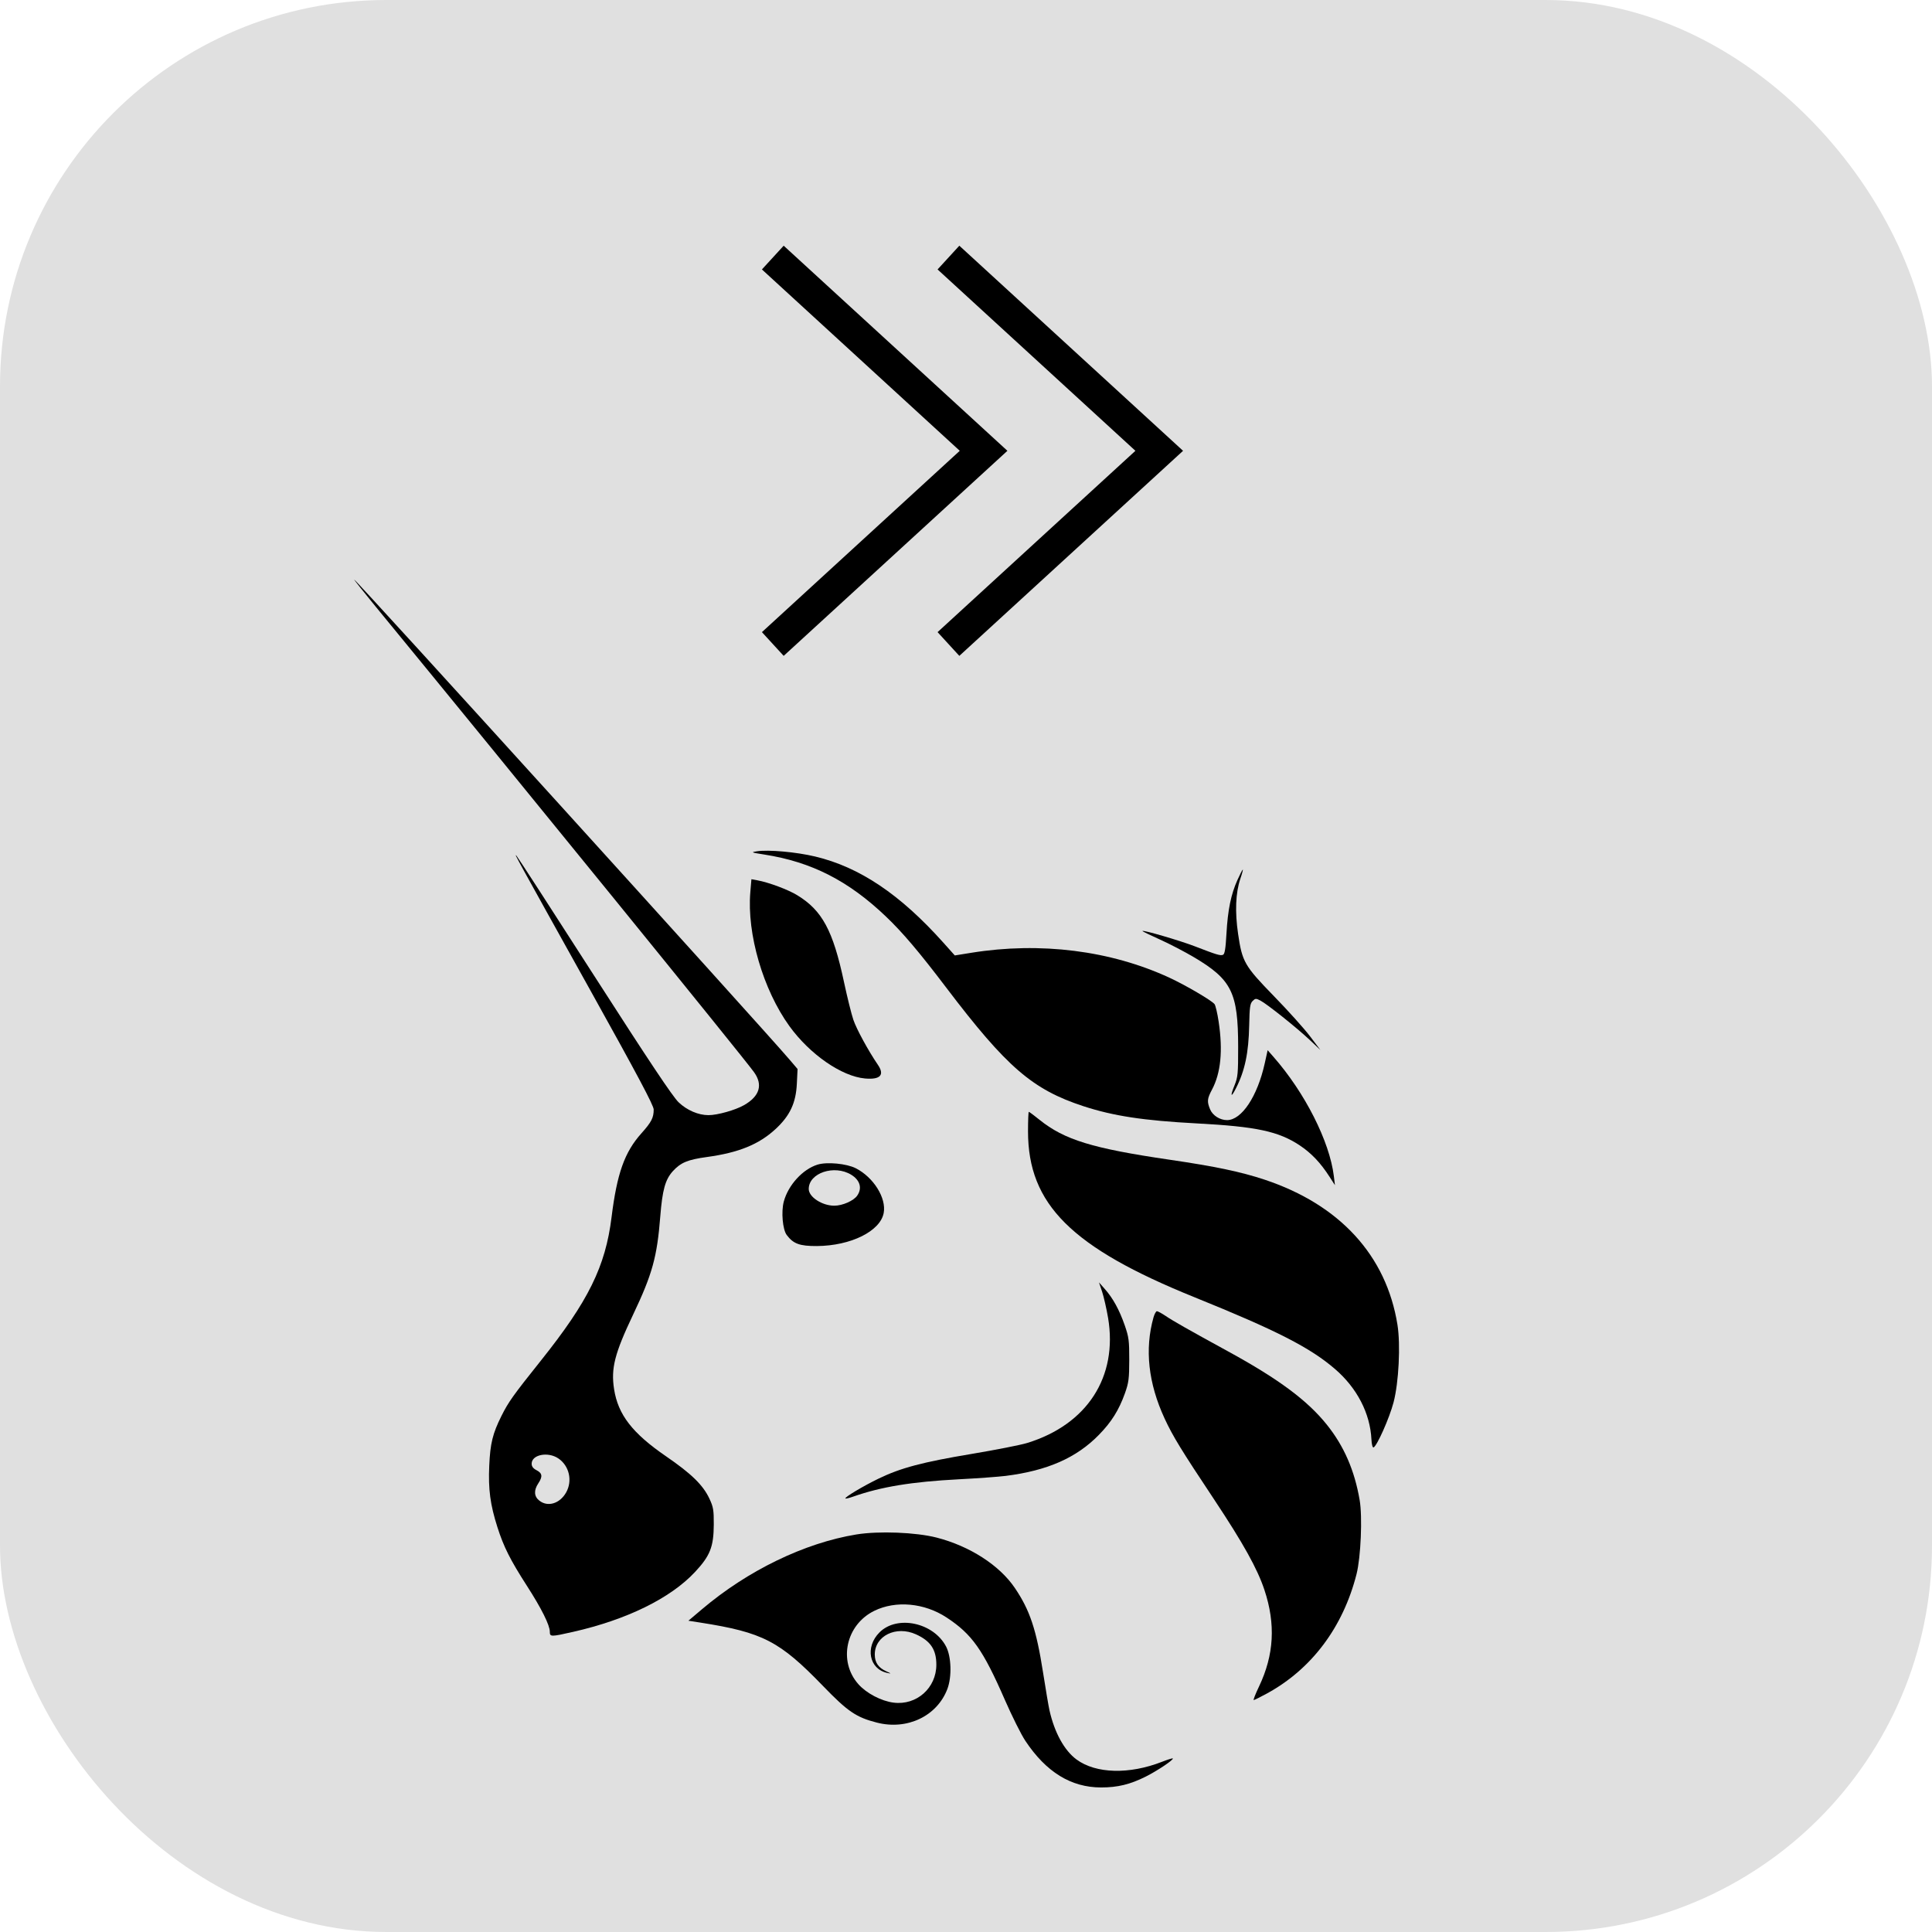 <svg width="60" height="60" viewBox="0 0 60 60" fill="none" xmlns="http://www.w3.org/2000/svg">
    <rect width="60" height="60" rx="12" fill="#E0E0E0" />
    <path d="M29.455 7.999L36.001 14L29.455 20" stroke="black" stroke-miterlimit="10" />
    <path d="M24 7.999L30.546 14L24 20" stroke="black" stroke-miterlimit="10" />
    <path
        d="M23.732 26.538C23.329 26.475 23.312 26.468 23.502 26.438C23.865 26.382 24.724 26.459 25.316 26.6C26.697 26.93 27.954 27.774 29.296 29.274L29.652 29.672L30.162 29.59C32.31 29.243 34.495 29.519 36.323 30.366C36.826 30.6 37.619 31.064 37.718 31.183C37.749 31.221 37.807 31.466 37.846 31.727C37.982 32.63 37.914 33.323 37.639 33.84C37.489 34.122 37.481 34.211 37.581 34.452C37.662 34.644 37.886 34.786 38.108 34.786C38.562 34.785 39.051 34.048 39.278 33.022L39.368 32.615L39.546 32.818C40.524 33.93 41.292 35.447 41.424 36.526L41.458 36.807L41.294 36.552C41.011 36.111 40.726 35.812 40.363 35.57C39.706 35.134 39.013 34.986 37.176 34.889C35.517 34.801 34.578 34.658 33.647 34.354C32.063 33.835 31.264 33.145 29.382 30.666C28.547 29.565 28.03 28.956 27.516 28.466C26.348 27.351 25.201 26.767 23.732 26.538Z"
        fill="black" />
    <path
        d="M38.089 28.994C38.13 28.257 38.23 27.77 38.431 27.326C38.51 27.15 38.584 27.006 38.596 27.006C38.607 27.006 38.573 27.136 38.519 27.294C38.373 27.726 38.349 28.315 38.45 29.002C38.577 29.872 38.65 29.998 39.566 30.939C39.996 31.38 40.496 31.936 40.678 32.175L41.007 32.609L40.678 32.299C40.275 31.919 39.347 31.179 39.142 31.073C39.005 31.002 38.985 31.004 38.9 31.088C38.822 31.166 38.806 31.283 38.795 31.837C38.778 32.701 38.661 33.255 38.378 33.809C38.225 34.109 38.2 34.045 38.339 33.707C38.442 33.454 38.453 33.343 38.452 32.507C38.45 30.828 38.252 30.424 37.087 29.732C36.792 29.557 36.306 29.304 36.007 29.171C35.708 29.037 35.47 28.921 35.479 28.912C35.512 28.879 36.648 29.212 37.105 29.388C37.785 29.651 37.897 29.685 37.98 29.653C38.035 29.632 38.062 29.47 38.089 28.994Z"
        fill="black" />
    <path
        d="M24.517 31.869C23.699 30.737 23.192 29.003 23.302 27.706L23.336 27.305L23.522 27.339C23.872 27.403 24.476 27.628 24.758 27.801C25.533 28.273 25.869 28.895 26.21 30.494C26.31 30.962 26.441 31.491 26.502 31.671C26.599 31.959 26.966 32.633 27.265 33.071C27.48 33.386 27.337 33.536 26.862 33.493C26.136 33.427 25.152 32.745 24.517 31.869Z"
        fill="black" />
    <path
        d="M37.098 40.288C33.273 38.742 31.926 37.4 31.926 35.135C31.926 34.802 31.937 34.529 31.951 34.529C31.965 34.529 32.113 34.639 32.28 34.774C33.056 35.398 33.924 35.665 36.329 36.017C37.744 36.224 38.54 36.392 39.275 36.636C41.61 37.414 43.054 38.991 43.399 41.14C43.499 41.764 43.44 42.935 43.278 43.552C43.15 44.04 42.759 44.918 42.655 44.952C42.626 44.961 42.598 44.851 42.591 44.7C42.551 43.893 42.145 43.108 41.463 42.519C40.688 41.85 39.646 41.318 37.098 40.288Z"
        fill="black" />
    <path
        d="M34.413 40.931C34.364 40.645 34.281 40.279 34.228 40.118L34.13 39.826L34.311 40.031C34.562 40.313 34.761 40.675 34.929 41.157C35.057 41.525 35.071 41.634 35.07 42.231C35.069 42.818 35.053 42.941 34.935 43.272C34.748 43.794 34.516 44.164 34.127 44.561C33.429 45.275 32.53 45.671 31.234 45.835C31.009 45.863 30.352 45.911 29.774 45.941C28.319 46.017 27.361 46.174 26.501 46.477C26.377 46.521 26.267 46.548 26.255 46.536C26.221 46.502 26.806 46.151 27.291 45.917C27.973 45.587 28.652 45.407 30.174 45.153C30.926 45.027 31.703 44.874 31.9 44.813C33.762 44.24 34.719 42.761 34.413 40.931Z"
        fill="black" />
    <path
        d="M36.169 44.056C35.661 42.959 35.545 41.9 35.823 40.913C35.853 40.807 35.901 40.721 35.929 40.721C35.958 40.721 36.078 40.786 36.196 40.865C36.43 41.024 36.9 41.29 38.151 41.975C39.713 42.83 40.603 43.492 41.209 44.248C41.739 44.91 42.067 45.664 42.225 46.584C42.315 47.105 42.262 48.359 42.129 48.883C41.709 50.537 40.733 51.837 39.342 52.595C39.138 52.706 38.955 52.797 38.935 52.797C38.915 52.798 38.989 52.608 39.1 52.376C39.568 51.393 39.621 50.438 39.267 49.374C39.051 48.722 38.609 47.928 37.717 46.584C36.679 45.023 36.425 44.607 36.169 44.056Z"
        fill="black" />
    <path
        d="M21.802 49.975C23.221 48.772 24.987 47.917 26.596 47.654C27.29 47.541 28.445 47.586 29.087 47.751C30.116 48.016 31.037 48.608 31.515 49.313C31.983 50.003 32.184 50.604 32.393 51.941C32.476 52.468 32.565 52.998 32.593 53.118C32.749 53.811 33.055 54.365 33.433 54.643C34.035 55.085 35.07 55.112 36.088 54.714C36.261 54.646 36.411 54.599 36.422 54.61C36.459 54.647 35.946 54.991 35.584 55.173C35.097 55.417 34.71 55.511 34.196 55.511C33.263 55.511 32.489 55.035 31.843 54.063C31.715 53.872 31.43 53.3 31.207 52.791C30.525 51.229 30.188 50.753 29.396 50.232C28.707 49.779 27.818 49.698 27.149 50.027C26.27 50.46 26.025 51.587 26.655 52.301C26.905 52.585 27.371 52.83 27.753 52.877C28.466 52.967 29.079 52.422 29.079 51.699C29.079 51.229 28.899 50.961 28.447 50.756C27.829 50.476 27.164 50.803 27.167 51.386C27.169 51.635 27.277 51.791 27.525 51.904C27.684 51.976 27.688 51.982 27.558 51.955C26.991 51.837 26.858 51.15 27.314 50.695C27.861 50.148 28.993 50.389 29.382 51.136C29.545 51.449 29.564 52.074 29.422 52.451C29.103 53.295 28.174 53.739 27.232 53.497C26.59 53.333 26.328 53.155 25.555 52.355C24.21 50.964 23.689 50.695 21.75 50.391L21.379 50.333L21.802 49.975Z"
        fill="black" />
    <path fill-rule="evenodd" clip-rule="evenodd"
        d="M11.661 18.832C16.151 24.302 23.073 32.819 23.416 33.296C23.7 33.69 23.593 34.044 23.107 34.321C22.837 34.476 22.281 34.632 22.003 34.632C21.688 34.632 21.334 34.48 21.076 34.234C20.893 34.06 20.157 32.956 18.456 30.308C17.155 28.281 16.067 26.6 16.037 26.572C15.968 26.507 15.97 26.509 18.324 30.738C19.802 33.393 20.301 34.332 20.301 34.457C20.301 34.713 20.232 34.847 19.918 35.198C19.395 35.784 19.161 36.443 18.992 37.805C18.803 39.332 18.271 40.411 16.796 42.257C15.933 43.338 15.792 43.536 15.574 43.971C15.3 44.52 15.224 44.827 15.194 45.52C15.161 46.252 15.224 46.725 15.447 47.426C15.642 48.039 15.846 48.444 16.366 49.253C16.816 49.952 17.075 50.471 17.075 50.674C17.075 50.836 17.105 50.836 17.802 50.678C19.468 50.3 20.821 49.636 21.582 48.822C22.053 48.318 22.163 48.04 22.167 47.349C22.169 46.897 22.154 46.803 22.032 46.543C21.834 46.12 21.474 45.768 20.679 45.223C19.638 44.508 19.194 43.933 19.071 43.143C18.97 42.494 19.087 42.036 19.663 40.824C20.259 39.57 20.407 39.035 20.506 37.771C20.571 36.955 20.66 36.633 20.894 36.374C21.138 36.105 21.357 36.013 21.961 35.931C22.944 35.796 23.57 35.54 24.085 35.064C24.532 34.651 24.719 34.253 24.747 33.653L24.769 33.199L24.52 32.907C23.616 31.849 11.056 18 11 18C10.989 18 11.286 18.374 11.661 18.832ZM17.582 46.349C17.786 45.985 17.678 45.518 17.336 45.29C17.013 45.075 16.511 45.176 16.511 45.457C16.511 45.543 16.558 45.605 16.665 45.66C16.844 45.753 16.857 45.857 16.716 46.069C16.573 46.285 16.585 46.474 16.749 46.603C17.012 46.811 17.386 46.697 17.582 46.349Z"
        fill="black" />
    <path fill-rule="evenodd" clip-rule="evenodd"
        d="M25.391 36.168C24.929 36.311 24.48 36.802 24.341 37.317C24.257 37.631 24.305 38.183 24.432 38.353C24.637 38.628 24.835 38.7 25.372 38.697C26.424 38.689 27.338 38.236 27.444 37.67C27.531 37.206 27.13 36.563 26.577 36.281C26.291 36.136 25.684 36.078 25.391 36.168ZM26.62 37.133C26.782 36.902 26.711 36.652 26.436 36.483C25.91 36.161 25.116 36.427 25.116 36.925C25.116 37.173 25.53 37.444 25.91 37.444C26.163 37.444 26.509 37.292 26.62 37.133Z"
        fill="black" />
</svg>